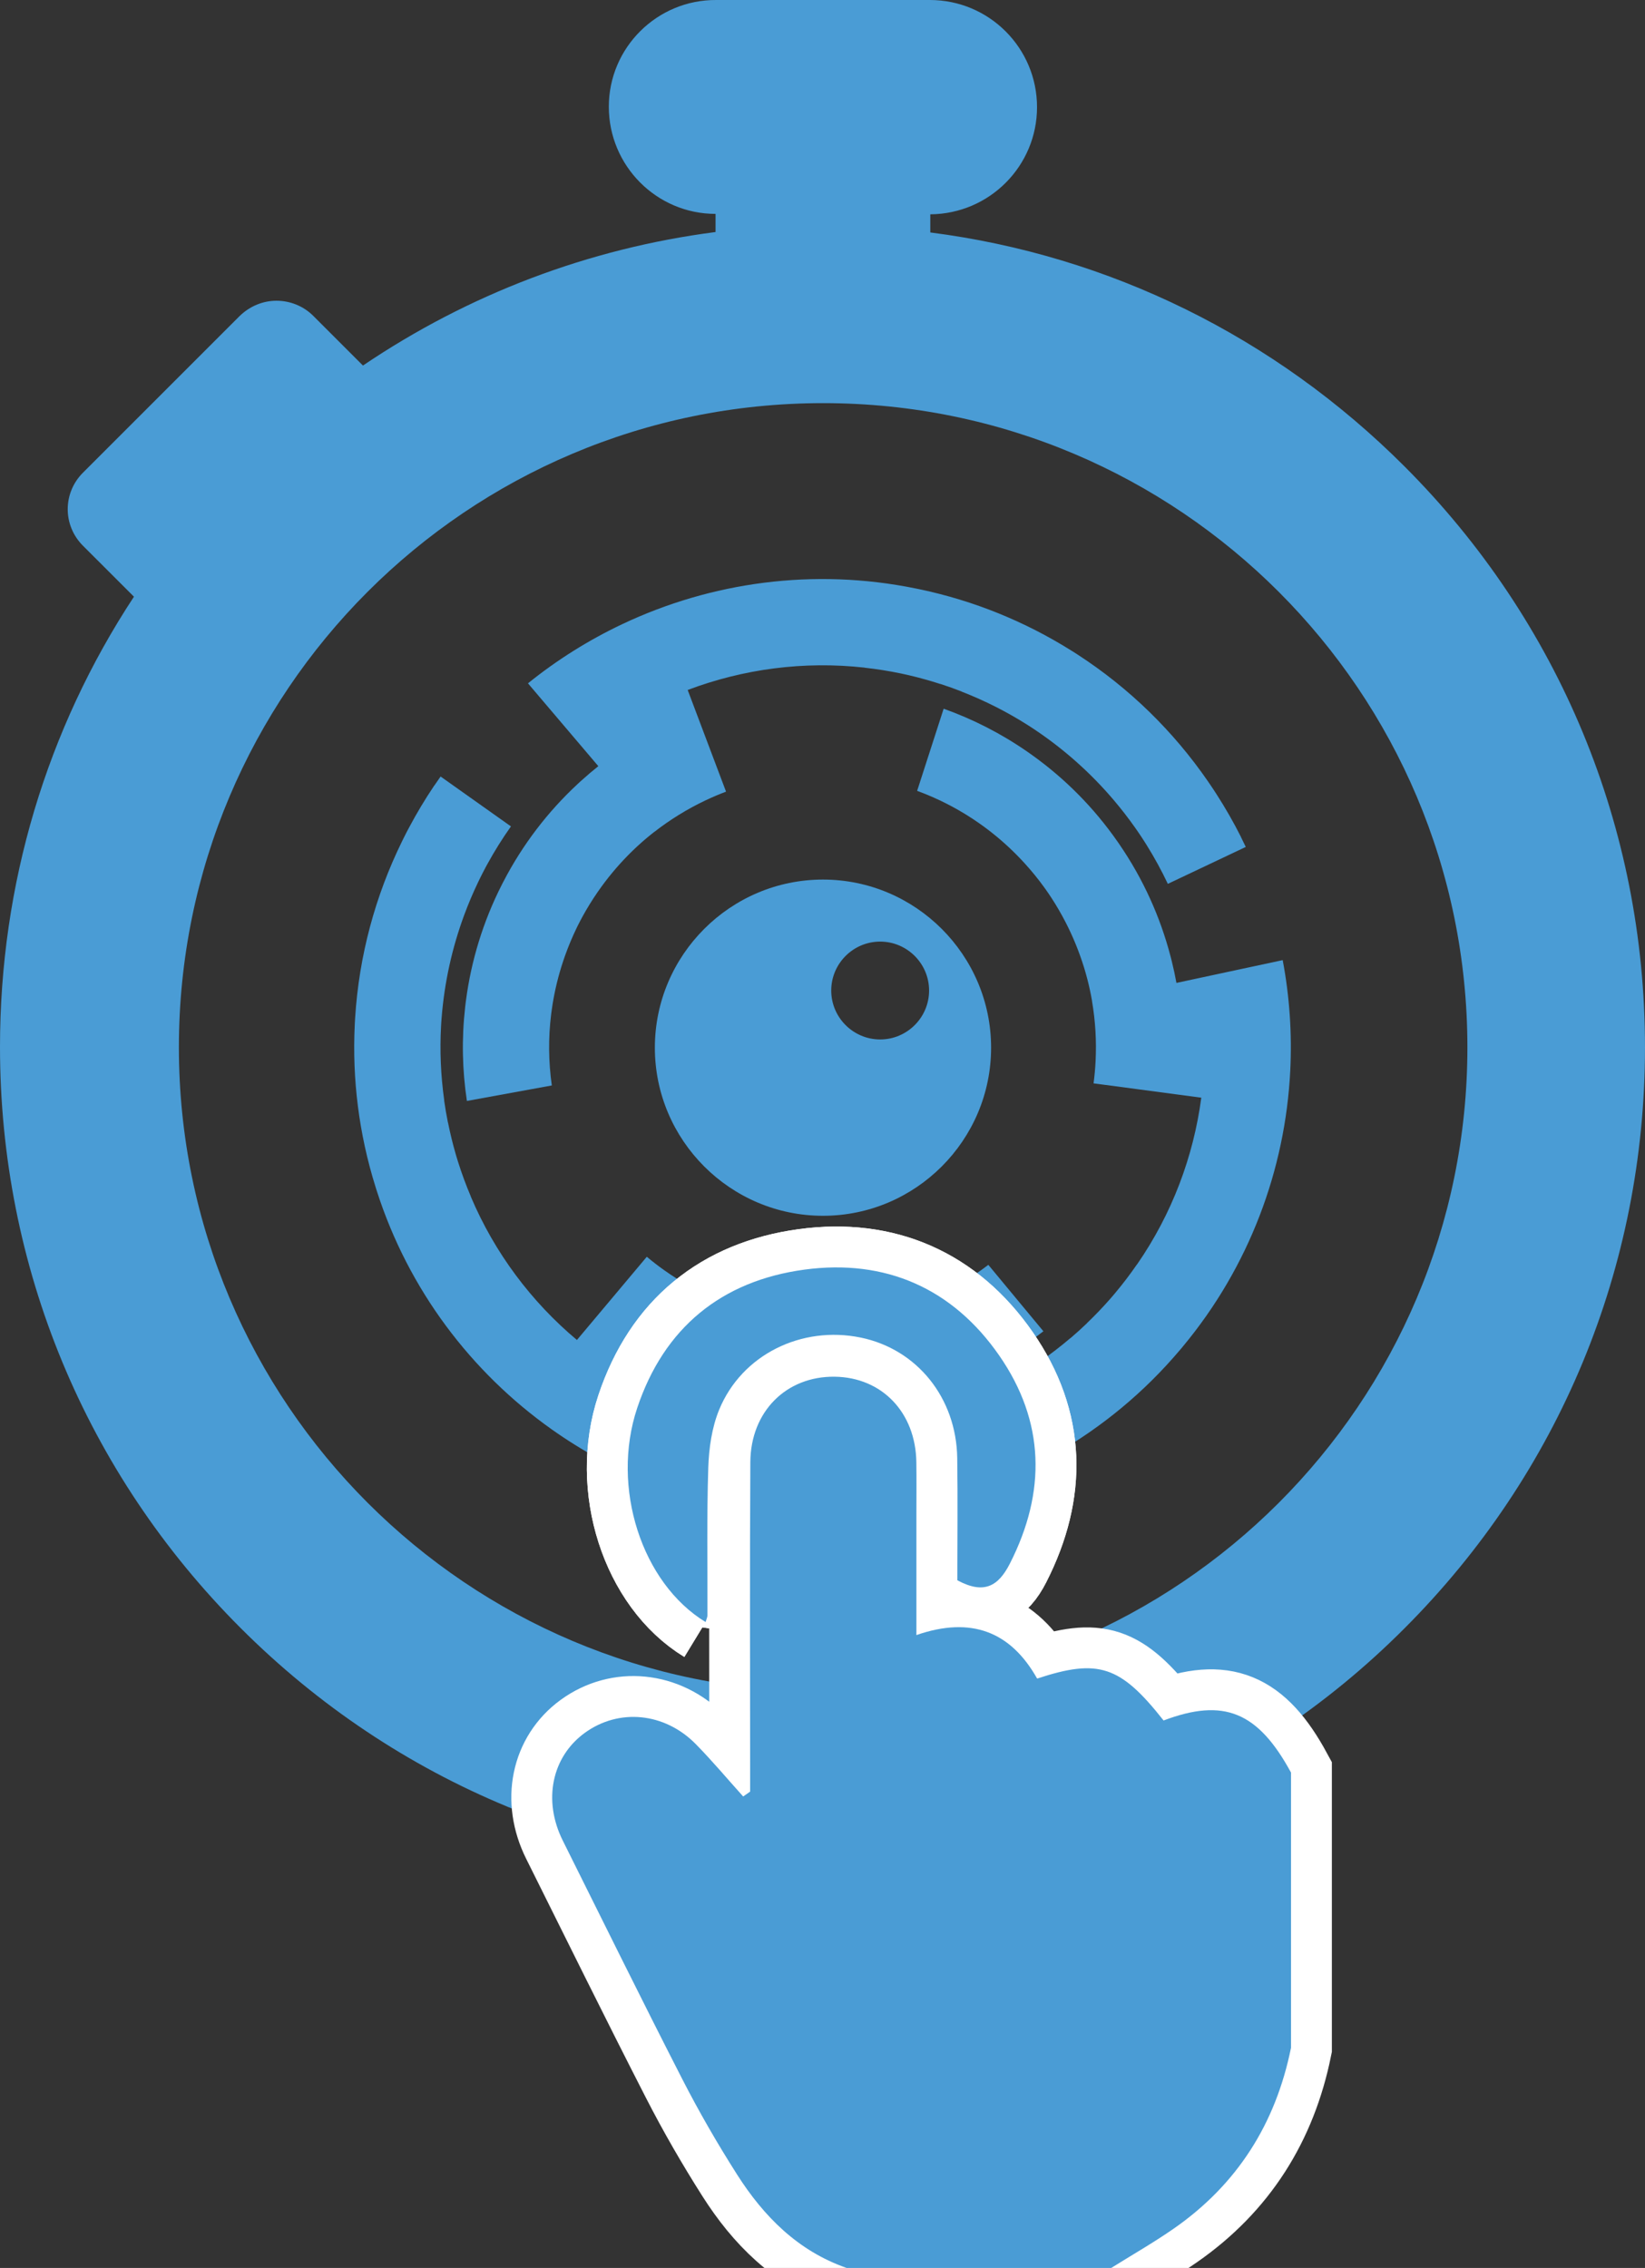 <?xml version="1.0" encoding="UTF-8"?><svg id="Layer_4" xmlns="http://www.w3.org/2000/svg" viewBox="0 0 161 221.981"><rect x="0" y="0" width="161" height="221.981" fill="#333333" stroke="none"/><defs><style>.cls-1{fill:none;stroke:#fff;stroke-width:8px;}.cls-2,.cls-3{fill:#4a9cd5;}.cls-3{fill-rule:evenodd;}</style></defs><path class="cls-2" d="m59.587,10.447c0,5.794,4.694,10.488,10.445,10.488v1.776c-12.434,1.607-24.19,6.09-34.509,13.068l-4.863-4.863c-.973-.973-2.284-1.48-3.595-1.48s-2.58.507-3.595,1.48l-15.351,15.351c-1.987,1.988-1.987,5.16,0,7.147l4.991,4.99C4.567,71.387,0,86.57,0,102.471c0,21.484,8.373,41.699,23.555,56.881,15.182,15.182,35.398,23.556,56.881,23.556s41.825-8.289,57.008-23.514c15.182-15.182,23.555-35.397,23.555-56.881s-8.373-41.699-23.556-56.881c-12.687-12.687-28.885-20.638-46.393-22.879v-1.776c5.794-.042,10.446-4.737,10.446-10.488C101.497,4.695,96.803 0,91.009 0h-20.892c-5.793-.042-10.53,4.652-10.53,10.446Zm20.976,29.011c34.847,0,63.055,28.25,63.055,63.055,0,34.847-28.251,63.055-63.055,63.055s-63.055-28.25-63.055-63.055,28.208-63.055,63.055-63.055Z"/><path class="cls-3" d="m54.009,106.241l-8.312,1.518c-.455-3.005-.523-6.091-.171-9.188l.013-.119.017-.143.015-.126.017-.136.018-.132c.509-3.873,1.668-7.706,3.511-11.328l.012-.025.113-.219.014-.025c1.891-3.659,4.366-6.873,7.266-9.569l.117-.108.059-.055.057-.053.117-.107.02-.017c.545-.491,1.099-.966,1.667-1.418l-1.419-1.671-5.467-6.436c2.837-2.292,5.934-4.232,9.212-5.786,8.737-4.138,18.775-5.528,28.709-3.505l.012.002.325.067.032.006.027.006c5.371,1.13,10.366,3.187,14.83,5.984l.148.092.012.006.442.283c5.131,3.317,9.451,7.573,12.81,12.449l.095.14.097.141.067.099.028.043.095.141.095.142.079.119.015.023.093.143.092.143.091.141.002.002c.859,1.339,1.654,2.725,2.371,4.148l-.006.003c.164.325.323.654.479.982l-7.628,3.613c-.617-1.303-1.308-2.569-2.073-3.795l-.017-.028-.145-.23-.07-.109-.004-.006-.074-.114-.073-.114-.075-.114-.01-.017-.064-.097-.075-.113-.076-.112-.025-.038-.051-.075-.076-.112-.077-.111-.077-.111-.078-.112-.078-.112c-.653-.926-1.348-1.823-2.077-2.681-2.24-2.637-4.845-4.965-7.743-6.902l-.287-.191-.077-.05-.299-.192c-2.016-1.283-4.183-2.385-6.488-3.285l.003-.008c-.679-.265-1.368-.511-2.067-.737l-.003.007c-1.043-.339-2.088-.629-3.139-.873l-.013-.002-.27-.062-.166-.036-.15-.033-.151-.032c-1.154-.24-2.328-.427-3.522-.559l.001-.008c-5.966-.666-11.895.133-17.328,2.186l.774,2.053,2.98,7.899c-.68.257-1.349.541-2.007.852-1.776.842-3.462,1.88-5.021,3.095l-.003-.004c-.572.447-1.127.918-1.666,1.417l0.0.001-.037.033-.092.086-.015.015-.143.136-.024.022-.09.087-.028.027-.062.06-.079.077-.011.011-.09.088-.039.038-.049.05-.089.089-.001.001-.088.089c-1.056,1.08-2.037,2.26-2.927,3.548-.55.796-1.052,1.611-1.505,2.442l-.018.035-.078.144-.019.036-.076.144-.019.037-.075.144-.019.037-.074.145-.019.037-.072.146-.019.037-.071.147c-.419.863-.793,1.759-1.123,2.681-.517,1.448-.903,2.911-1.161,4.377l-.001.01-.032.184-.002.015-.03.179-.003.021-.027.173-.004.028-.025.167-.005.033-.023.162-.006.039-.021.156-.007.044-.018.151-.001-0c-.293,2.351-.261,4.7.062,6.985Z"/><path class="cls-3" d="m96.727,123.797l5.393,6.506c-2.398,1.868-5.055,3.438-7.929,4.648l-.11.046-.133.055-.117.049-.127.052-.124.049c-3.627,1.453-7.536,2.318-11.598,2.484l-.028.001-.247.009-.029.001c-4.117.143-8.132-.443-11.902-1.652l-.152-.049-.076-.025-.074-.024-.151-.05-.025-.009c-.695-.235-1.38-.485-2.052-.759l-.762,2.055-2.936,7.918c-3.389-1.352-6.595-3.103-9.555-5.201-7.885-5.593-14.011-13.666-17.11-23.32l-.004-.012-.101-.316-.009-.031-.008-.027c-1.645-5.237-2.295-10.599-2.042-15.861l.008-.174-0-.013.031-.524c.381-6.097,1.977-11.949,4.585-17.265l.075-.152.075-.153.053-.107.023-.045.076-.152.077-.152.065-.127.013-.024.079-.151.079-.15.079-.148.001-.002c.747-1.405,1.567-2.776,2.457-4.098l.005.004c.204-.302.412-.602.622-.898l6.885,4.883c-.834,1.176-1.6,2.399-2.294,3.666l-.016.028-.13.239-.061.114-.003.006-.063.12-.063.12-.063.121-.009.017-.054.104-.062.121-.06.121-.021.04-.041.082-.061.121-.059.122-.059.121-.059.123-.059.122c-.488,1.022-.93,2.068-1.322,3.124-1.203,3.244-1.958,6.656-2.228,10.131l-.026.344-.006.091-.021.355c-.131,2.386-.032,4.815.311,7.266l-.009.001c.102.722.224,1.443.369,2.163l.008-.001c.215,1.075.473,2.13.775,3.164l.004.013.079.266.05.162.045.147.046.147c.356,1.124.767,2.239,1.237,3.345l-.007.003c2.339,5.528,5.939,10.308,10.389,14.04l1.411-1.68,5.429-6.466c.557.467,1.132.911,1.726,1.332,1.604,1.137,3.334,2.099,5.157,2.863l-.001.005c.67.28,1.353.533,2.051.759l.001-.001.047.016.12.039.02.005.188.058.031.01.12.036.037.011.083.025.105.031.015.004.12.035.053.016.068.019.122.034.001.001.12.033c1.459.392,2.969.67,4.527.816.963.09,1.919.129,2.865.117l.04-.001.164-.002.041-.001.163-.004.042-.002.163-.005.042-.002.163-.006.042-.002.162-.009.042-.002.163-.01c.958-.057,1.922-.169,2.888-.333,1.516-.258,2.981-.637,4.385-1.13l.009-.004.176-.062.015-.006.171-.061.02-.008.164-.061.026-.01.158-.06.031-.012.153-.059.036-.014.146-.058.042-.016.141-.058v.001c2.194-.895,4.227-2.073,6.061-3.474Z"/><path class="cls-3" d="m89.761,77.409l2.596-8.041c2.863,1.021,5.613,2.421,8.176,4.197l.098.068.118.083.104.073.112.08.108.078c3.172,2.281,6,5.115,8.319,8.454l.016.023.14.203.016.024c2.329,3.397,3.989,7.099,4.992,10.929l.04.154.02.078.019.075.039.154.006.026c.175.713.331,1.425.46,2.139l2.143-.46,8.257-1.77c.677,3.585.921,7.23.738,10.853-.489,9.654-4.014,19.156-10.497,26.95l-.007.01-.212.254-.021.024-.018.021c-3.537,4.197-7.713,7.624-12.289,10.234l-.151.086-.011.007-.459.255c-5.349,2.951-11.143,4.743-17.028,5.395l-.169.018-.169.019-.119.013-.051.004-.17.017-.17.016-.142.013-.027.003-.17.015-.169.014-.167.013-.002.001c-1.586.123-3.183.168-4.776.126l0-.006c-.364-.01-.729-.024-1.091-.043l.426-8.429c1.44.073,2.883.062,4.324-.031l.033-.001.271-.019.129-.01.007-.001.135-.011.135-.011.136-.012.019-.001.116-.01.135-.013.135-.014.045-.004.091-.009.135-.014.134-.015.134-.015.135-.016.135-.016c1.125-.137,2.244-.325,3.345-.561,3.383-.725,6.667-1.919,9.745-3.555l.304-.163.08-.044.311-.173c2.084-1.169,4.08-2.556,5.964-4.161l.006.007c.554-.473,1.097-.964,1.627-1.472l-.005-.006c.792-.758,1.543-1.542,2.254-2.352l.008-.01.182-.209.11-.129.1-.117.099-.118c.757-.903,1.478-1.849,2.159-2.838l.007.004c3.41-4.94,5.511-10.542,6.273-16.3l-2.175-.289-8.369-1.112c.095-.721.162-1.444.198-2.171.099-1.963-.017-3.94-.351-5.887l.005-.001c-.123-.715-.276-1.428-.46-2.138h-.002l-.012-.049-.032-.122-.006-.02-.052-.19-.008-.031-.033-.121-.011-.038-.024-.084-.03-.105-.005-.015-.035-.121-.015-.053-.021-.067-.037-.121v-.002l-.037-.119c-.452-1.441-1.027-2.865-1.74-4.257-.441-.861-.921-1.689-1.439-2.481l-.023-.033-.09-.137-.023-.034-.091-.135-.024-.035-.092-.134-.024-.035-.093-.134-.024-.035-.094-.132-.024-.035-.096-.132c-.562-.777-1.174-1.531-1.831-2.258-1.031-1.141-2.137-2.173-3.306-3.094l-.008-.006-.147-.115-.013-.009-.143-.111-.017-.013-.14-.106-.022-.017-.136-.101-.027-.02-.132-.097-.031-.024-.127-.092-.036-.026-.125-.087.001-.001c-1.932-1.371-4.018-2.454-6.183-3.25Z"/><path class="cls-3" d="m64.093,102.545c0-9.063,7.392-16.454,16.454-16.454s16.454,7.392,16.454,16.454-7.392,16.454-16.454,16.454-16.454-7.392-16.454-16.454Zm22.05-.805c2.638,0,4.789-2.151,4.789-4.789s-2.151-4.789-4.789-4.789-4.789,2.151-4.789,4.789,2.151,4.789,4.789,4.789Z"/><path class="cls-1" d="m69.058,158.762c-6.248-3.803-9.289-13.178-6.694-20.949,2.622-7.853,8.255-12.45,16.366-13.545,7.919-1.069,14.506,1.825,19.069,8.41,4.471,6.452,4.614,13.347,1.038,20.367-1.126,2.21-2.53,3.037-5.139,1.629,0-3.86.049-7.911-.011-11.96-.087-5.902-3.938-10.661-9.447-11.795-5.789-1.192-11.632,1.667-13.85,7.052-.723,1.756-1.008,3.786-1.07,5.704-.154,4.809-.064,9.627-.08,14.441-.001.151-.082.302-.182.647Z"/><path class="cls-1" d="m69.058,158.762c-6.248-3.803-9.289-13.178-6.694-20.949,2.622-7.853,8.255-12.45,16.366-13.545,7.919-1.069,14.506,1.825,19.069,8.41,4.471,6.452,4.614,13.347,1.038,20.367-1.126,2.21-2.53,3.037-5.139,1.629,0-3.86.049-7.911-.011-11.96-.087-5.902-3.938-10.661-9.447-11.795-5.789-1.192-11.632,1.667-13.85,7.052-.723,1.756-1.008,3.786-1.07,5.704-.154,4.809-.064,9.627-.08,14.441-.001.151-.082.302-.182.647Z"/><path class="cls-1" d="m108.759,221.981h-25.901c-4.76-1.659-8.105-5.034-10.729-9.158-1.921-3.019-3.719-6.133-5.35-9.318-3.97-7.75-7.816-15.563-11.701-23.355-1.959-3.928-1.077-8.191,2.156-10.541,3.329-2.421,7.81-2.006,10.864,1.101,1.614,1.642,3.096,3.413,4.638,5.126.227-.159.454-.318.681-.478,0-.873,0-1.746,0-2.619.001-9.874-.038-19.749.02-29.623.029-4.966,3.525-8.423,8.246-8.367,4.633.055,7.934,3.499,8.002,8.37.024,1.713.005,3.427.005,5.141 0,3.868,0,7.737,0,11.776,5.381-1.86,9.234-.328,11.816,4.259,6.01-1.982,8.149-1.257,12.376,4.102,5.891-2.228,9.237-.86,12.471,5.097v26.937c-1.496,7.416-5.256,13.374-11.474,17.699-1.976,1.375-4.076,2.572-6.119,3.85Z"/><path class="cls-2" d="m69.058,158.762c-6.248-3.803-9.289-13.178-6.694-20.949,2.622-7.853,8.255-12.45,16.366-13.545,7.919-1.069,14.506,1.825,19.069,8.41,4.471,6.452,4.614,13.347,1.038,20.367-1.126,2.21-2.53,3.037-5.139,1.629,0-3.86.049-7.911-.011-11.96-.087-5.902-3.938-10.661-9.447-11.795-5.789-1.192-11.632,1.667-13.85,7.052-.723,1.756-1.008,3.786-1.07,5.704-.154,4.809-.064,9.627-.08,14.441-.001.151-.082.302-.182.647Z"/><path class="cls-2" d="m108.759,221.981h-25.901c-4.76-1.659-8.105-5.034-10.729-9.158-1.921-3.019-3.719-6.133-5.35-9.318-3.97-7.75-7.816-15.563-11.701-23.355-1.959-3.928-1.077-8.191,2.156-10.541,3.329-2.421,7.81-2.006,10.864,1.101,1.614,1.642,3.096,3.413,4.638,5.126.227-.159.454-.318.681-.478,0-.873,0-1.746,0-2.619.001-9.874-.038-19.749.02-29.623.029-4.966,3.525-8.423,8.246-8.367,4.633.055,7.934,3.499,8.002,8.37.024,1.713.005,3.427.005,5.141 0,3.868,0,7.737,0,11.776,5.381-1.86,9.234-.328,11.816,4.259,6.01-1.982,8.149-1.257,12.376,4.102,5.891-2.228,9.237-.86,12.471,5.097v26.937c-1.496,7.416-5.256,13.374-11.474,17.699-1.976,1.375-4.076,2.572-6.119,3.85Z"/></svg>